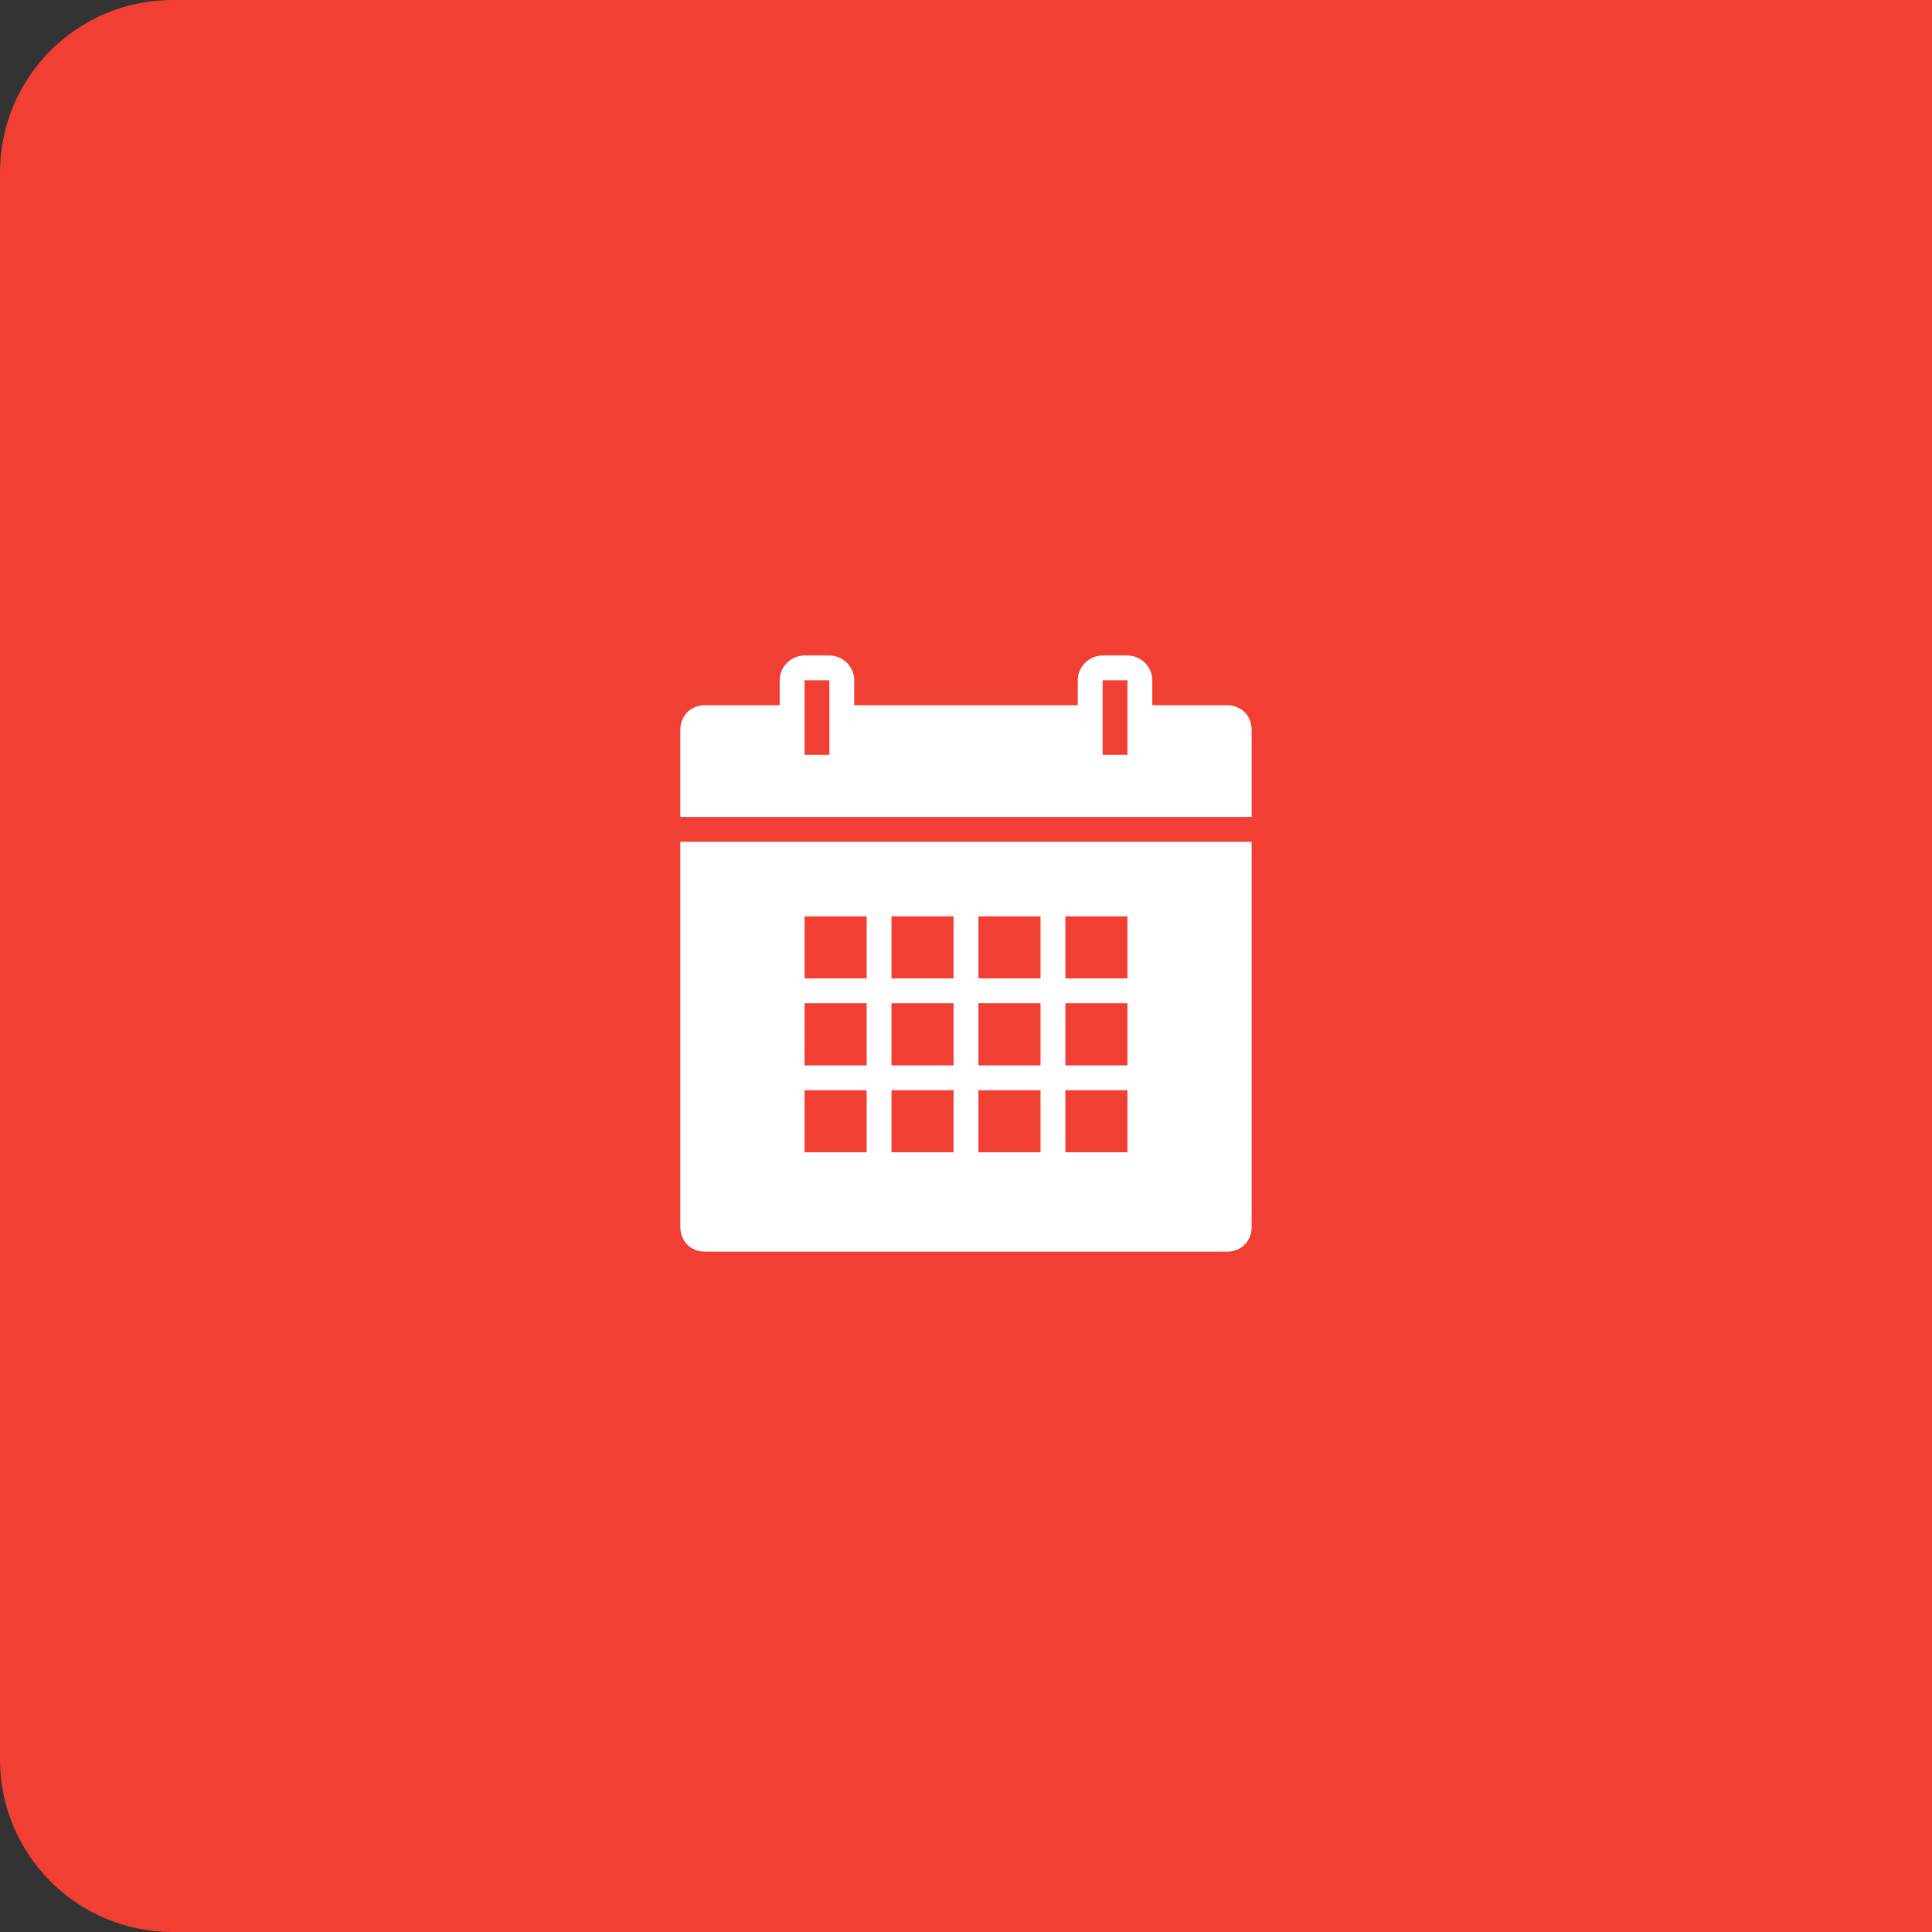 <svg width="56" height="56" viewBox="0 0 56 56" fill="none" xmlns="http://www.w3.org/2000/svg">
<rect x="0" y="0" width="56" height="56" fill="#333333" stroke="none"/>
<path d="M0 5C0 2.239 2.239 0 5 0H56V56H5C2.239 56 0 53.761 0 51V5Z" fill="#F23F34"/>
<path d="M23.32 19C22.927 19 22.6 19.326 22.6 19.72V20.44H20.44C20.023 20.44 19.72 20.742 19.72 21.16V23.68H36.28V21.16C36.28 20.742 35.978 20.44 35.56 20.44H33.4V19.72C33.4 19.326 33.074 19 32.68 19H31.96C31.567 19 31.24 19.326 31.24 19.72V20.44H24.76V19.72C24.76 19.326 24.434 19 24.04 19H23.32ZM23.32 19.72H24.04V21.88H23.32V19.72ZM31.96 19.72H32.68V21.88H31.96V19.72ZM19.72 24.4V35.56C19.72 35.978 20.023 36.28 20.44 36.28H35.56C35.978 36.28 36.28 35.978 36.28 35.56V24.4H19.72ZM23.32 26.56H25.12V28.36H23.32V26.56ZM25.84 26.56H27.64V28.36H25.84V26.56ZM28.36 26.56H30.16V28.36H28.36V26.56ZM30.88 26.56H32.68V28.36H30.88V26.56ZM23.32 29.08H25.12V30.88H23.32V29.08ZM25.84 29.08H27.64V30.88H25.84V29.08ZM28.36 29.08H30.16V30.88H28.36V29.08ZM30.88 29.08H32.68V30.88H30.88V29.08ZM23.32 31.6H25.12V33.4H23.32V31.6ZM25.84 31.6H27.64V33.4H25.84V31.6ZM28.36 31.6H30.16V33.4H28.36V31.6ZM30.88 31.6H32.68V33.4H30.88V31.6Z" fill="white"/>
</svg>

